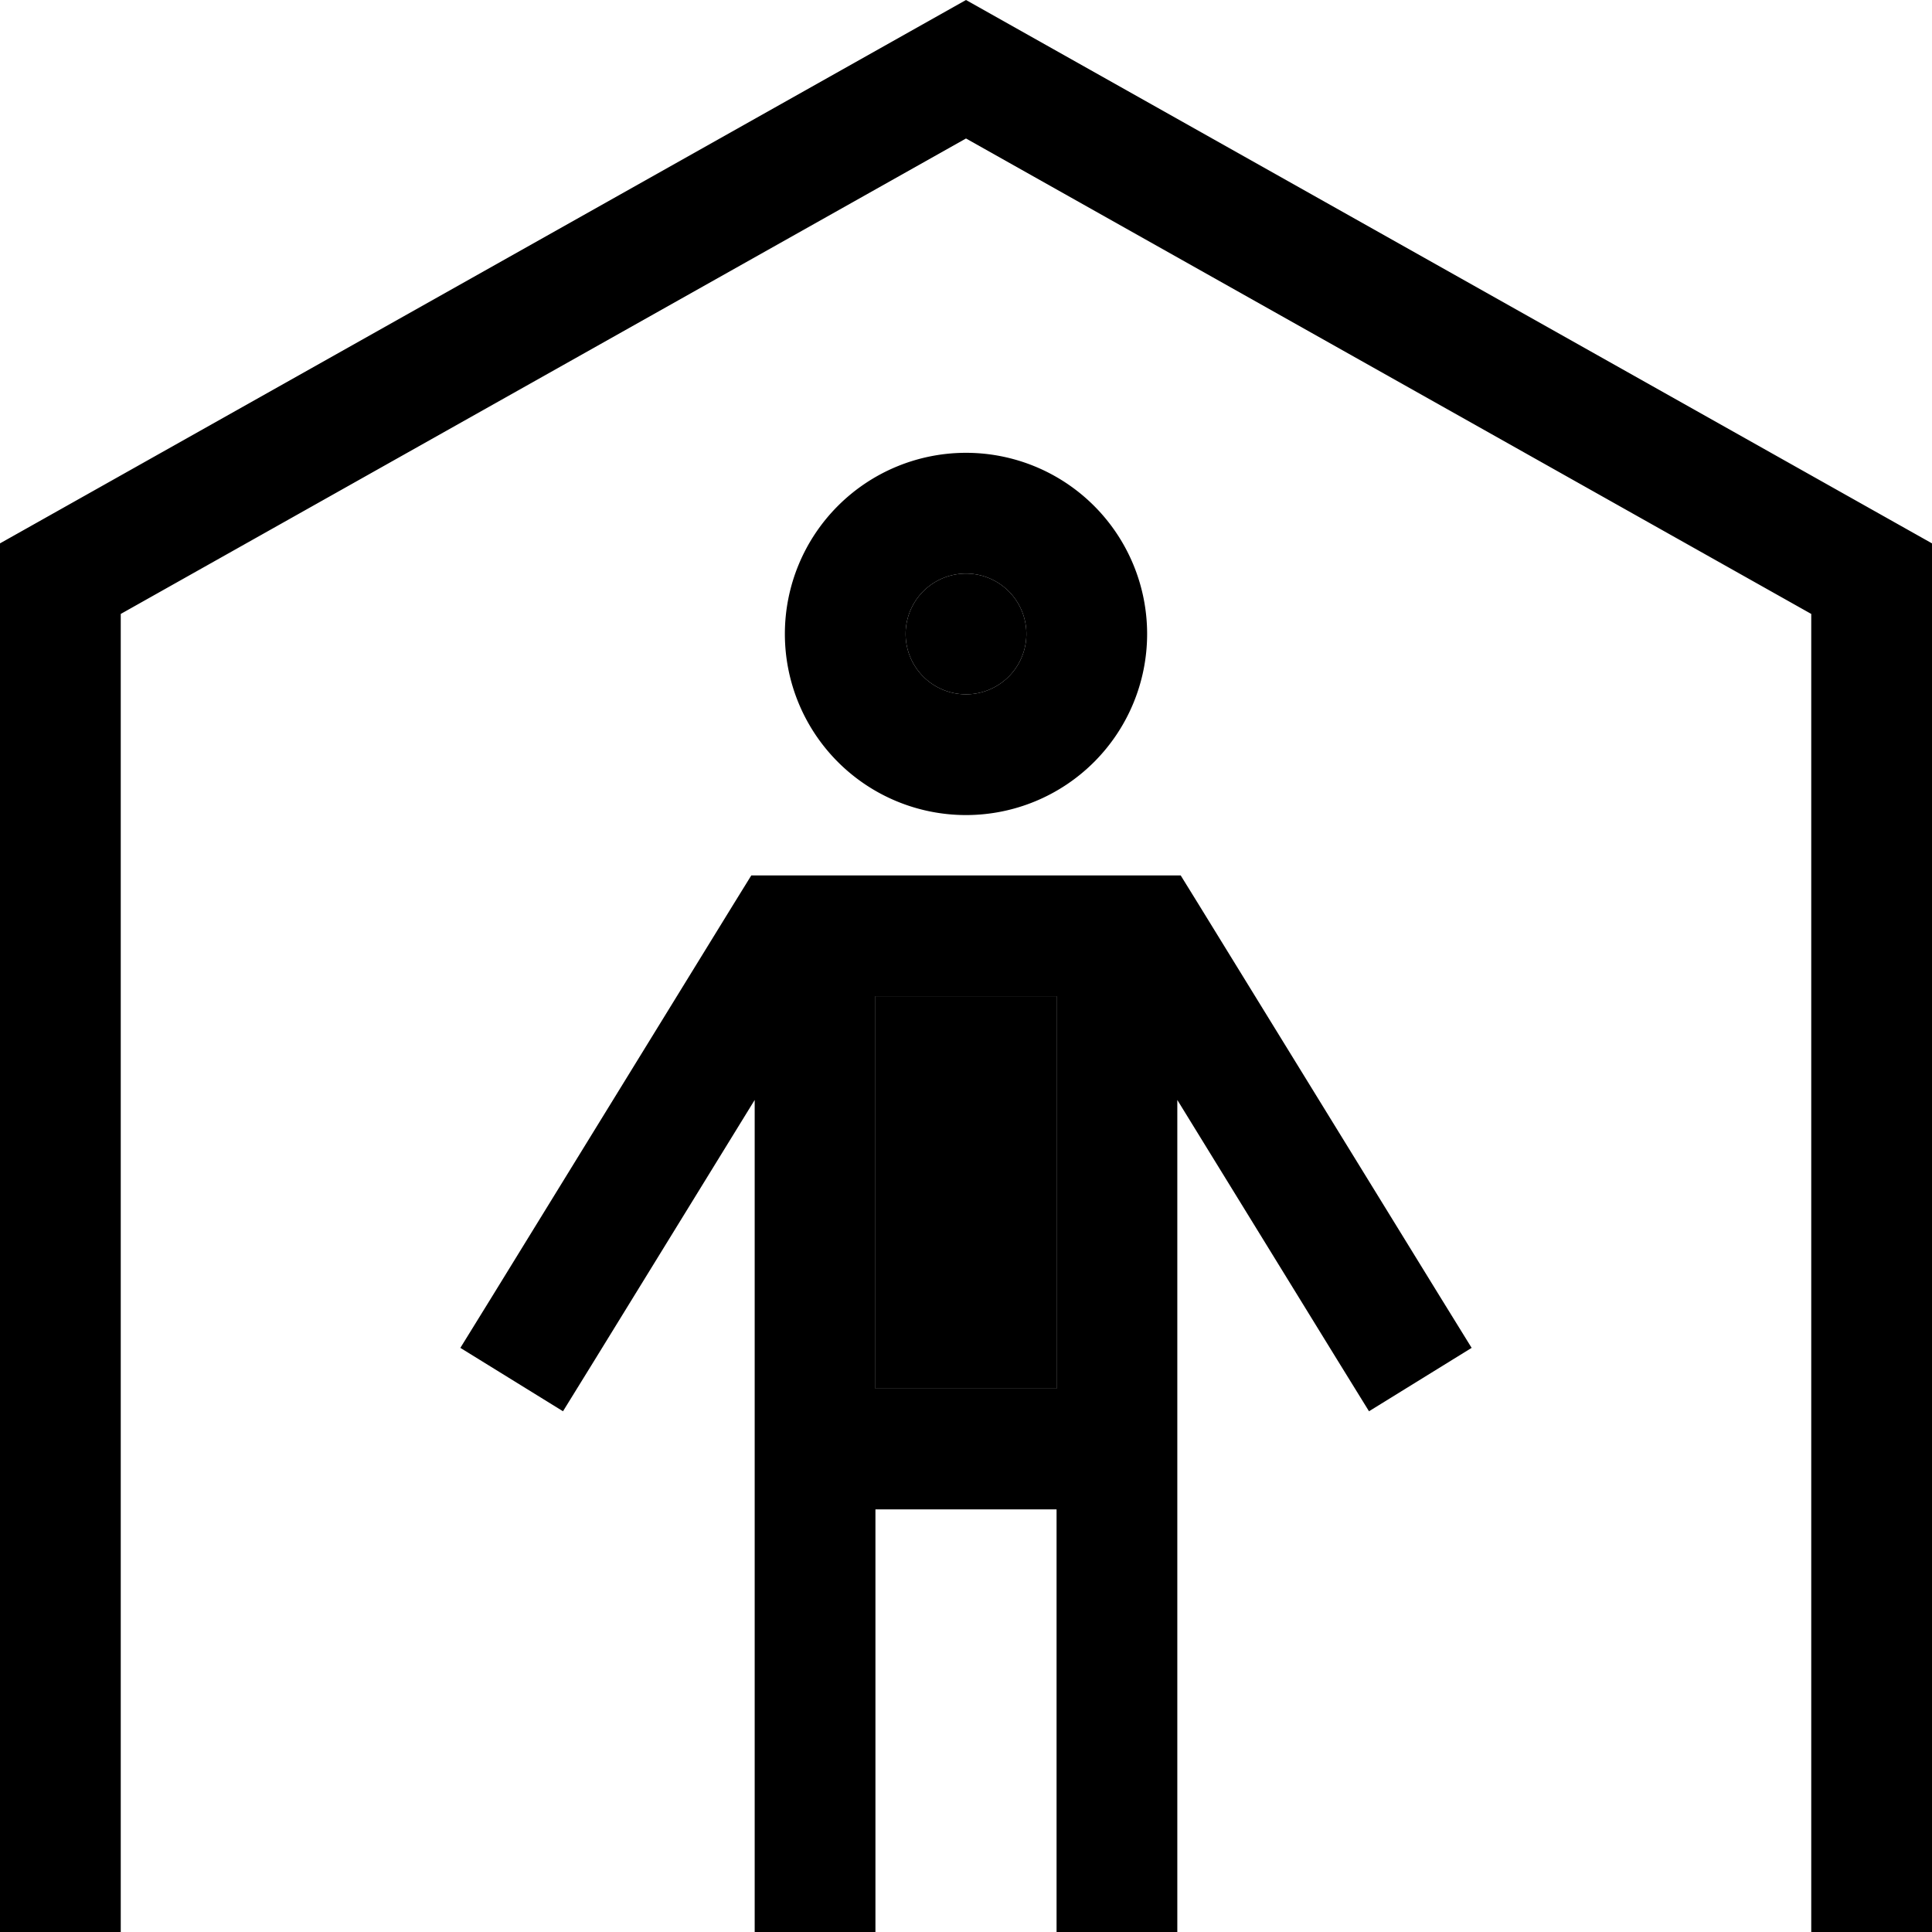 <svg xmlns="http://www.w3.org/2000/svg" width="24" height="24" viewBox="0 0 512 512"><path class="pr-icon-duotone-secondary" d="M232 264l0 104 48 0 0-104-48 0zm8-96a16 16 0 1 0 32 0 16 16 0 1 0 -32 0z"/><path class="pr-icon-duotone-primary" d="M32 162.7L32 512 0 512 0 144 256 0 512 144l0 368-32 0 0-349.3L256 36.7 32 162.7zM272 168a16 16 0 1 0 -32 0 16 16 0 1 0 32 0zm-64 0a48 48 0 1 1 96 0 48 48 0 1 1 -96 0zm0 64l96 0 8.9 0 4.7 7.6 64 104 8.4 13.6L362.8 374l-8.4-13.6L312 291.5 312 496l0 16-32 0 0-16 0-96-48 0 0 96 0 16-32 0 0-16 0-204.5-42.4 68.9L149.2 374 122 357.2l8.4-13.6 64-104 4.7-7.6 8.9 0zm72 32l-48 0 0 104 48 0 0-104z"/></svg>